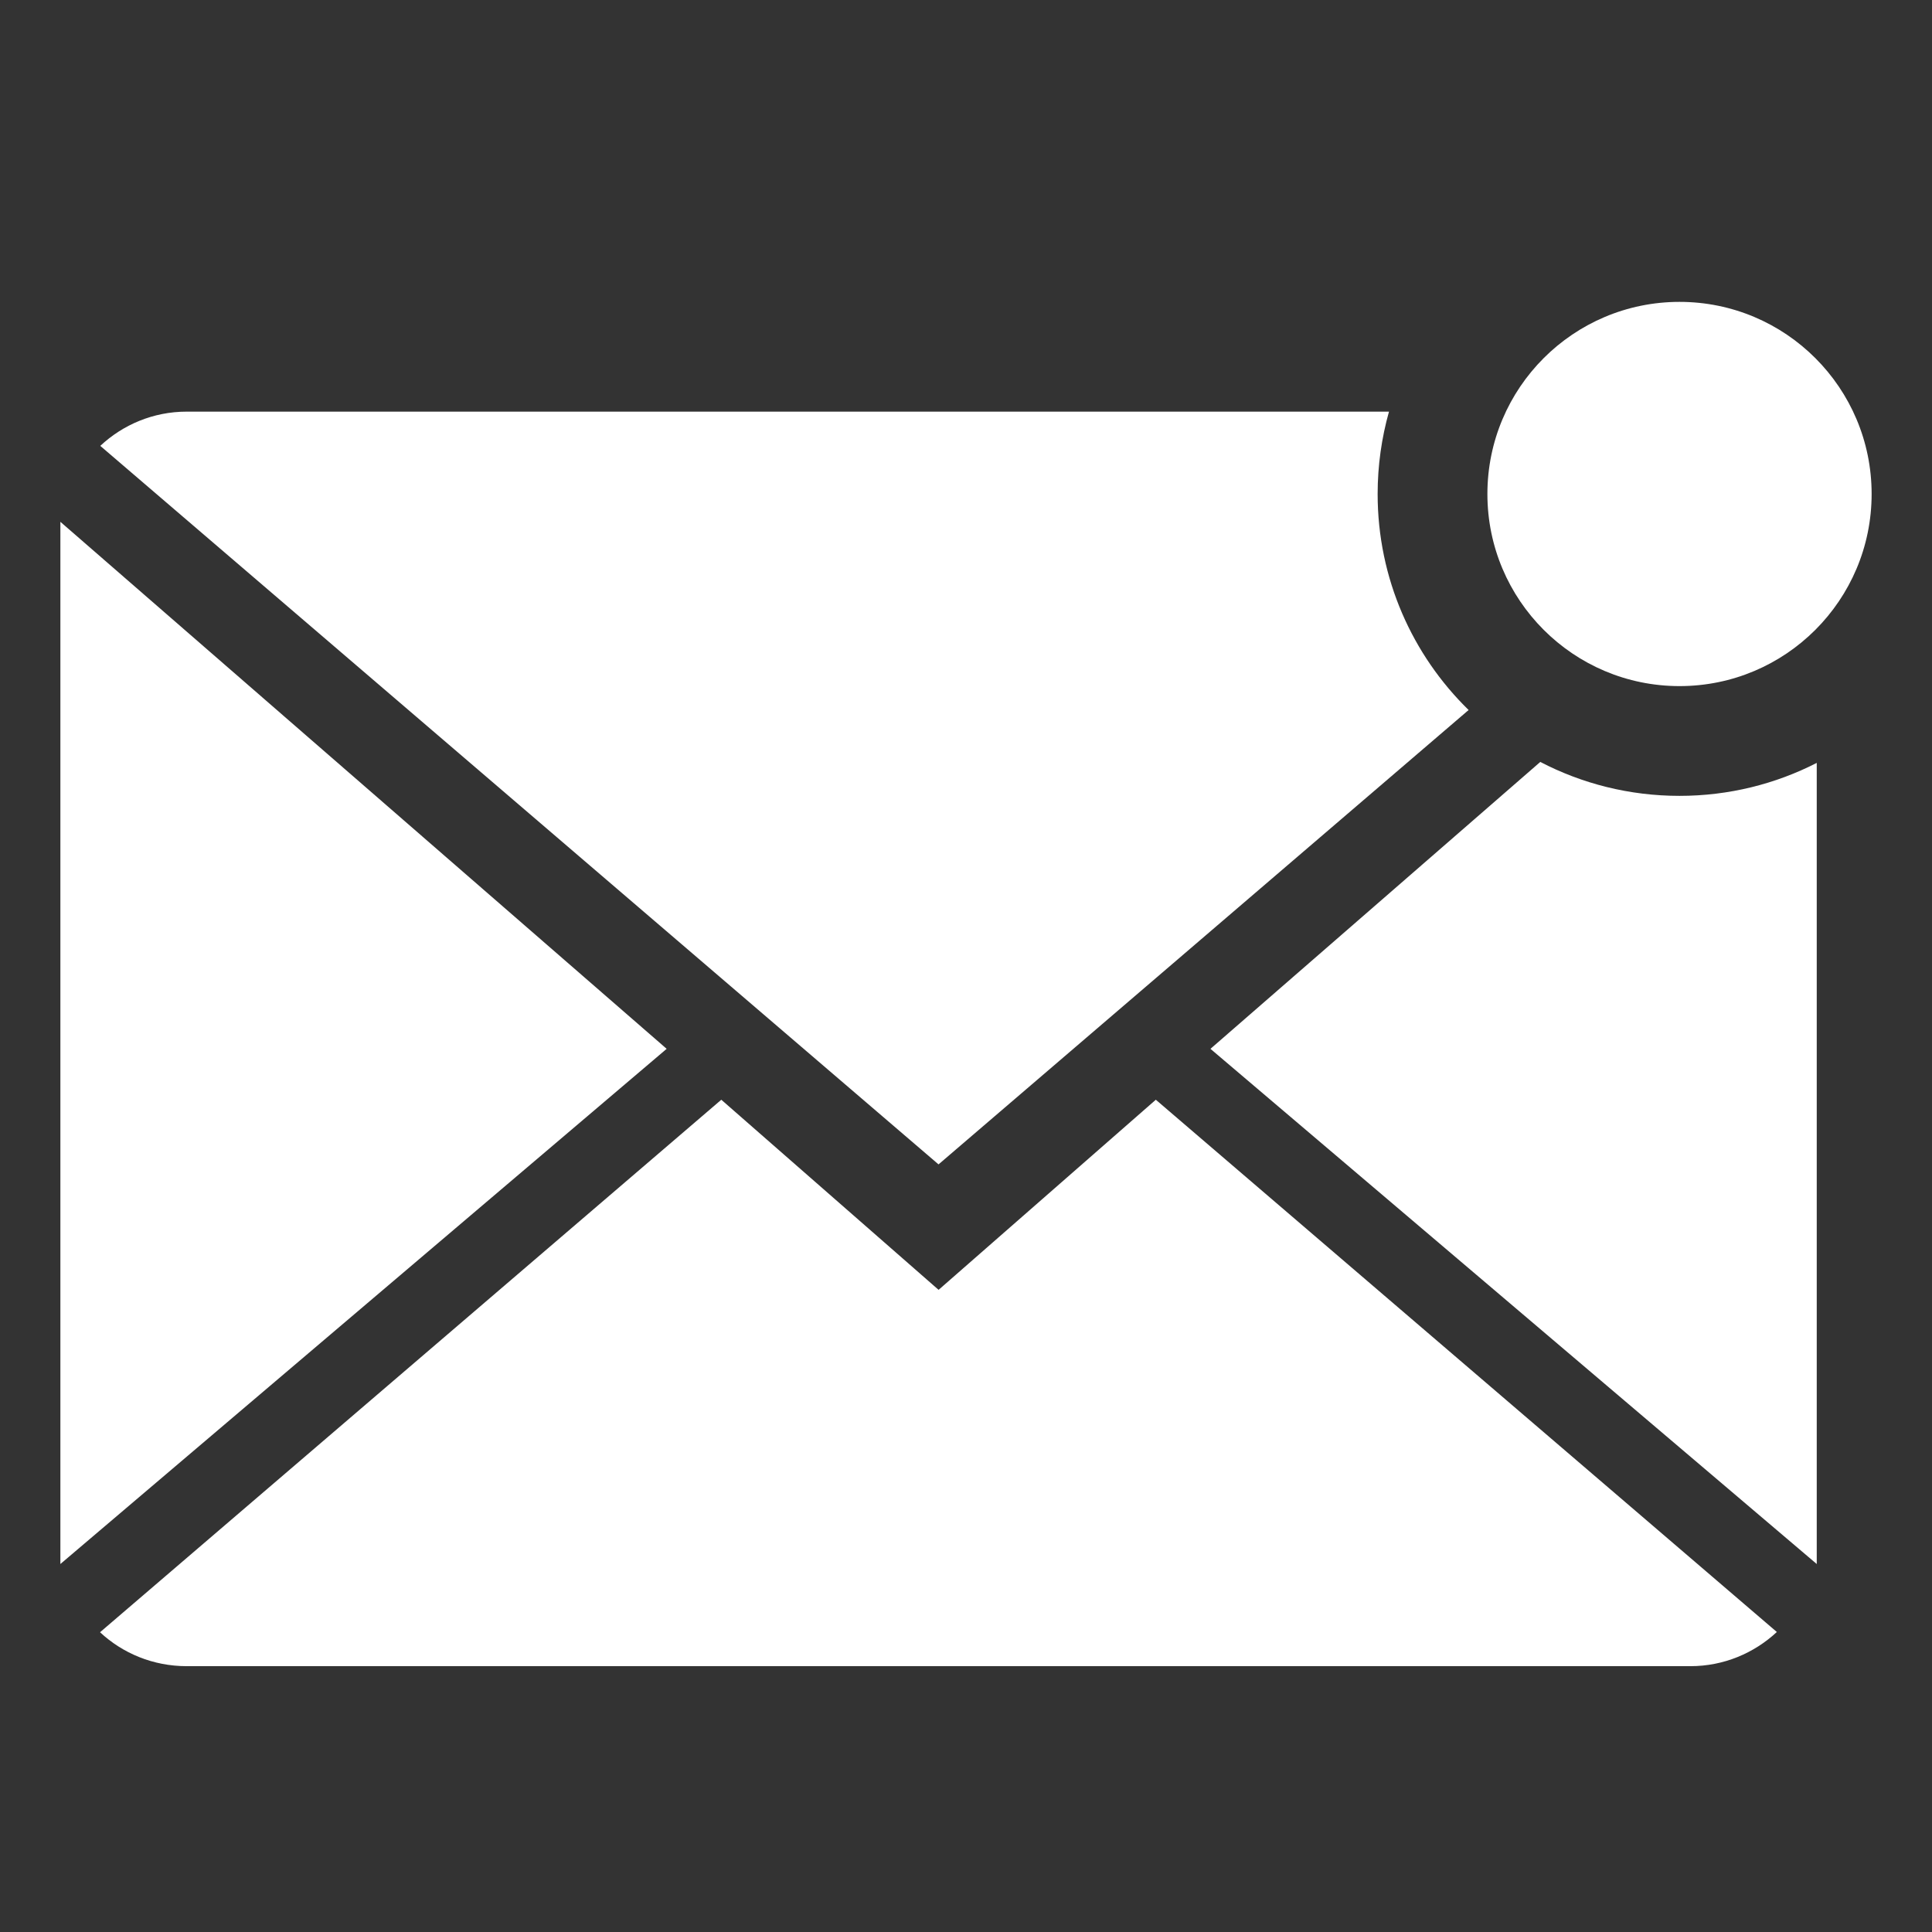 <svg width="32" height="32" viewBox="0 0 32 32" fill="none" xmlns="http://www.w3.org/2000/svg">
<rect x="0" y="0" width="32" height="32" fill="#333333" stroke="none"/>
<path d="M24.325 11.76C23.395 10.852 22.818 9.584 22.818 8.182C22.818 7.709 22.884 7.252 23.006 6.818H3.092C2.538 6.818 2.035 7.035 1.661 7.385L15.545 19.286L24.325 11.76Z" fill="white"/>
<path d="M30.091 12.636C29.409 12.985 28.636 13.182 27.818 13.182C26.986 13.182 26.202 12.979 25.512 12.62L20.049 17.372L30.091 25.905V12.636Z" fill="white"/>
<path d="M29.43 27.031L19.144 18.215L15.546 21.364L11.947 18.215L1.657 27.035C2.031 27.384 2.536 27.597 3.092 27.597H27.999C28.552 27.597 29.055 27.38 29.43 27.031Z" fill="white"/>
<path d="M1 8.643V25.905L11.042 17.372L1 8.643Z" fill="white"/>
<path d="M31 8.182C31 9.939 29.576 11.364 27.818 11.364C26.061 11.364 24.636 9.939 24.636 8.182C24.636 6.425 26.061 5 27.818 5C29.576 5 31 6.425 31 8.182Z" fill="white"/>
</svg>
